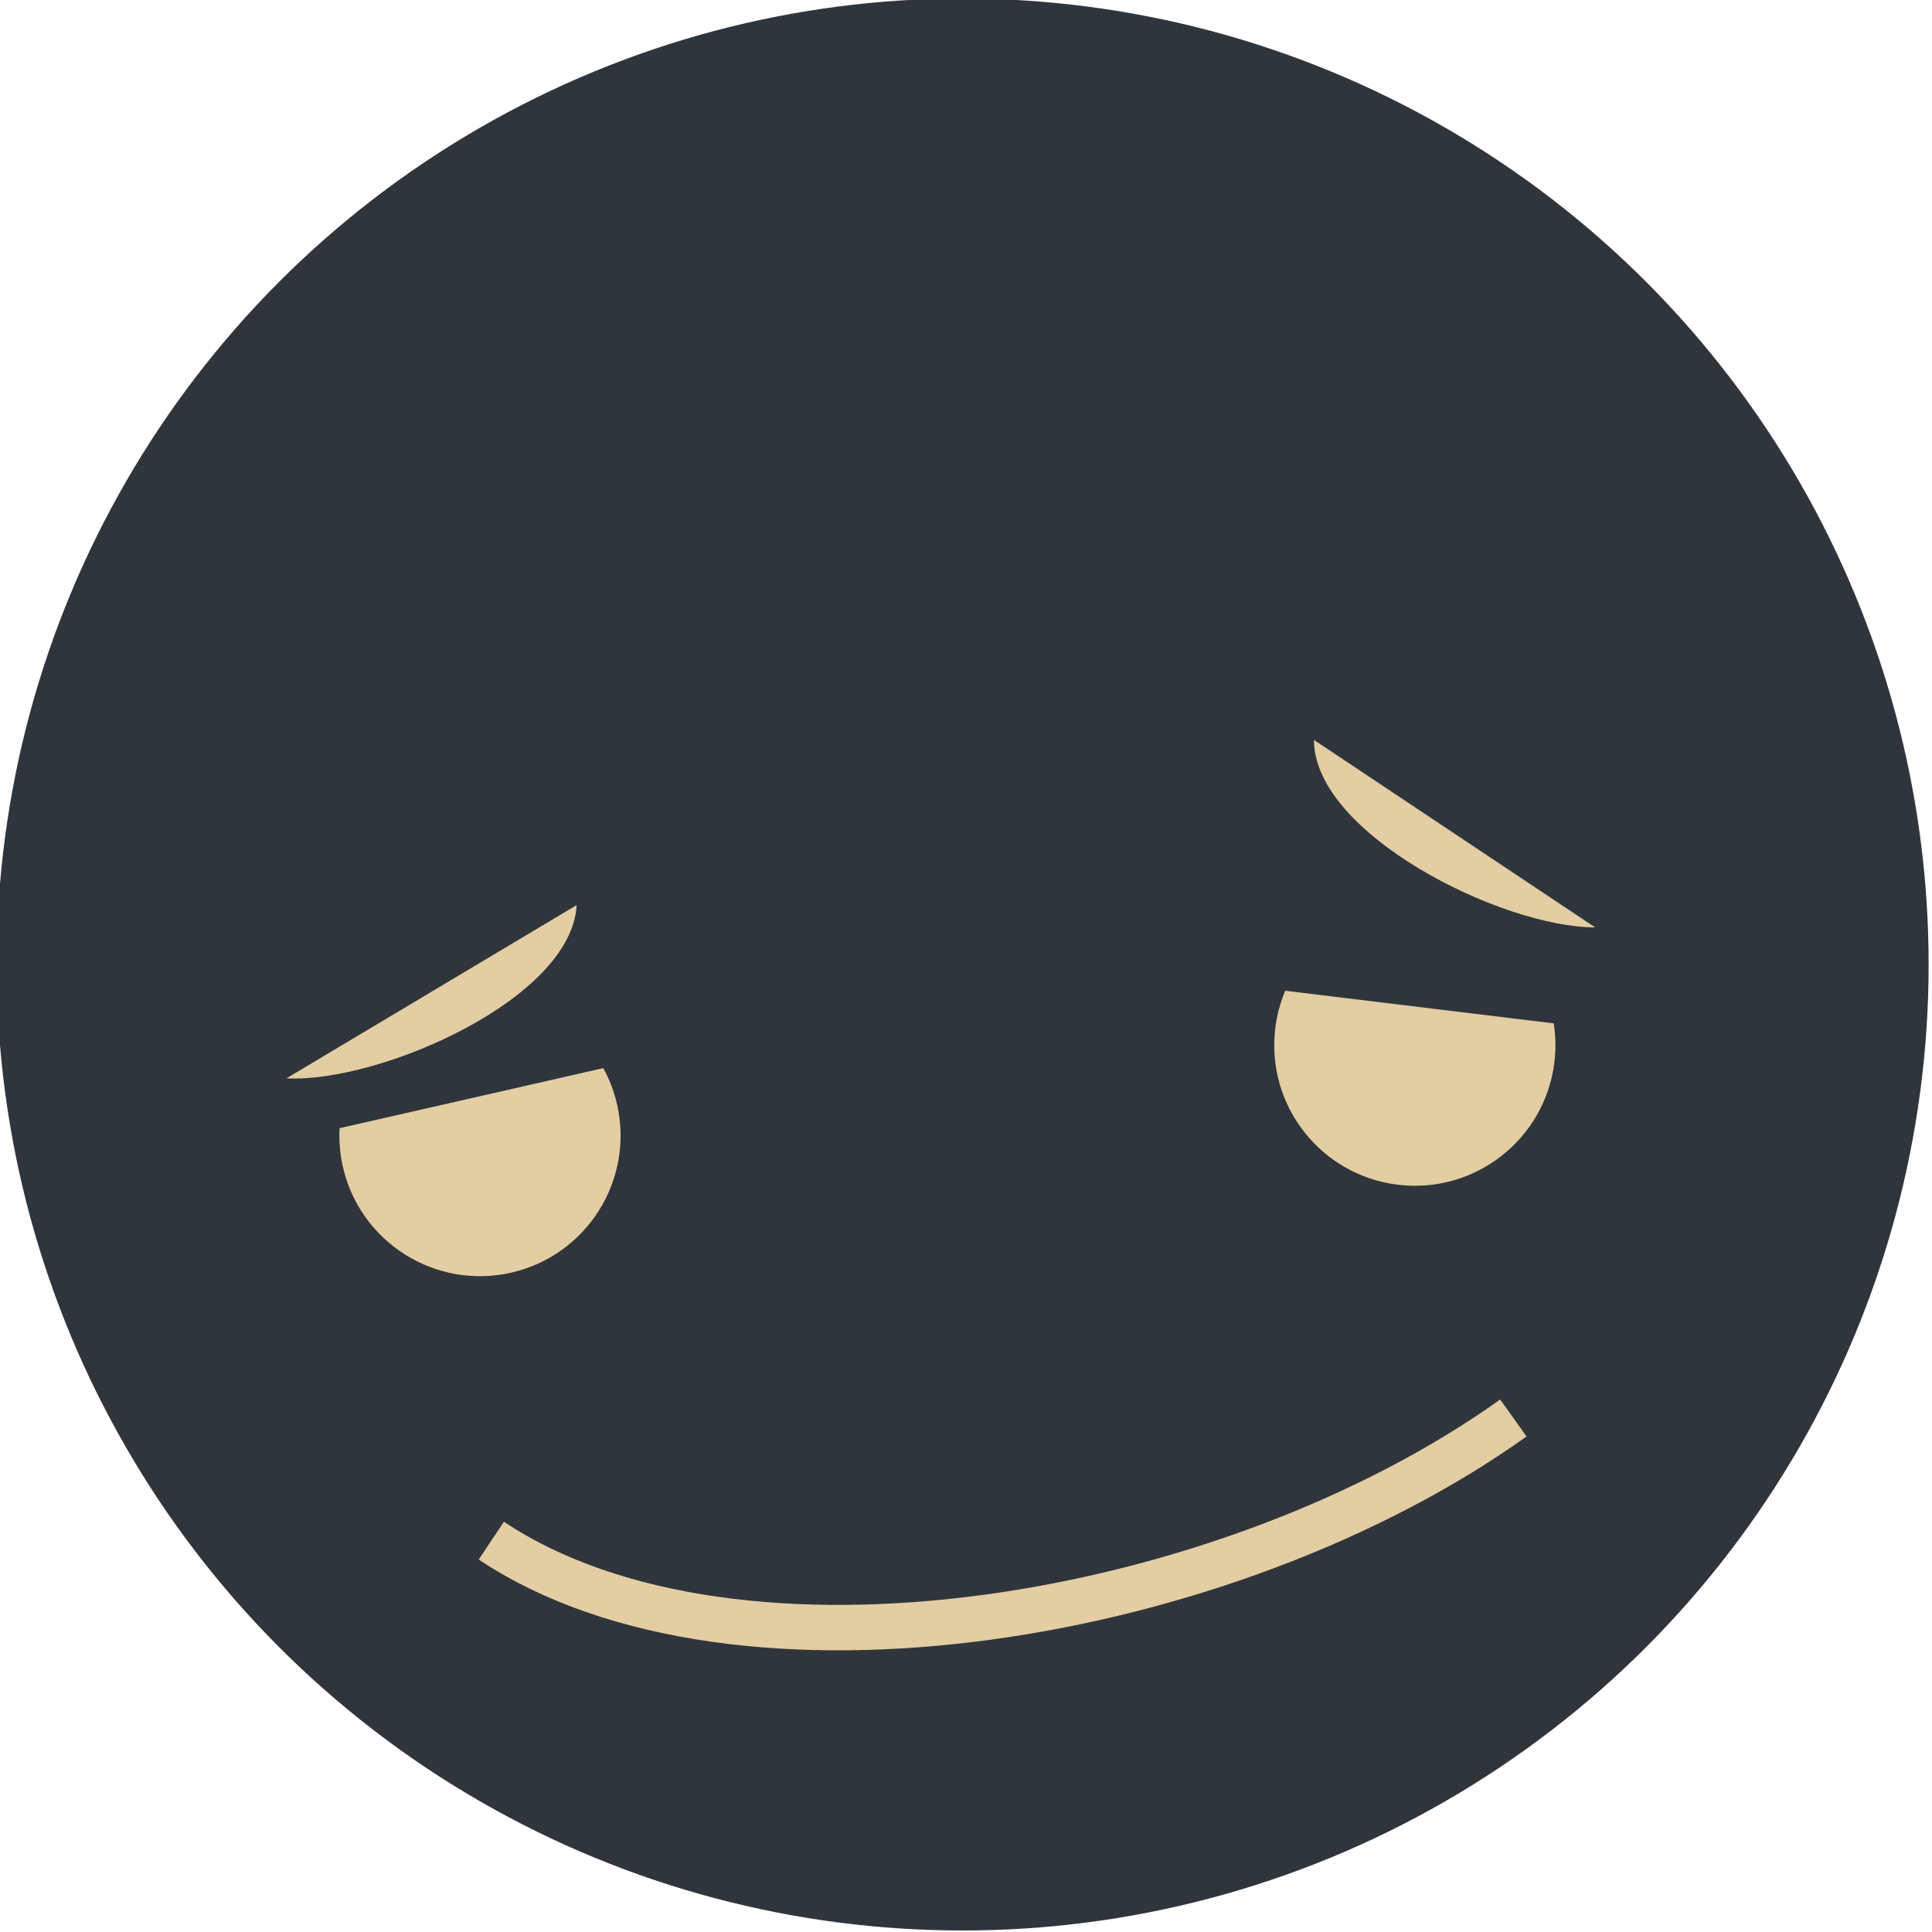 <?xml version="1.0" encoding="utf-8"?>
<!-- Generator: Adobe Illustrator 15.1.0, SVG Export Plug-In . SVG Version: 6.00 Build 0)  -->
<!DOCTYPE svg PUBLIC "-//W3C//DTD SVG 1.1//EN" "http://www.w3.org/Graphics/SVG/1.1/DTD/svg11.dtd">
<svg version="1.1" id="Layer_1" xmlns="http://www.w3.org/2000/svg" xmlns:xlink="http://www.w3.org/1999/xlink" x="0px" y="0px"
	 width="425.314px" height="425.314px" viewBox="0 0 425.314 425.314" enable-background="new 0 0 425.314 425.314"
	 xml:space="preserve">
<circle fill="#2F353B" cx="211.914" cy="212.325" r="212.657"/>
<path fill-rule="evenodd" clip-rule="evenodd" fill="#E3CDA3" d="M63.056,237.389c20.607,1.028,62.853-17.527,63.88-38.136"/>
<path fill-rule="evenodd" clip-rule="evenodd" fill="#E3CDA3" d="M351.157,204.157c-20.634,0-61.902-20.635-61.902-41.269"/>
<path fill-rule="evenodd" clip-rule="evenodd" fill="none" stroke="#E3CDA3" stroke-width="10" stroke-miterlimit="10" d="
	M108.157,339.157c54,36,162,18,225-27"/>
<path fill-rule="evenodd" clip-rule="evenodd" fill="#E3CDA3" d="M282.929,218.106c-1.08,2.576-1.835,5.337-2.188,8.247
	c-2.062,16.967,10.021,32.396,26.991,34.459c16.97,2.062,32.397-10.024,34.459-26.992c0.354-2.91,0.282-5.771-0.149-8.531
	L282.929,218.106z"/>
<path fill-rule="evenodd" clip-rule="evenodd" fill="#E3CDA3" d="M74.752,248.358c-0.146,2.789,0.078,5.643,0.729,8.502
	c3.796,16.665,20.384,27.102,37.052,23.305c16.667-3.795,27.101-20.386,23.306-37.051c-0.651-2.858-1.686-5.527-3.025-7.979
	L74.752,248.358z"/>
</svg>
